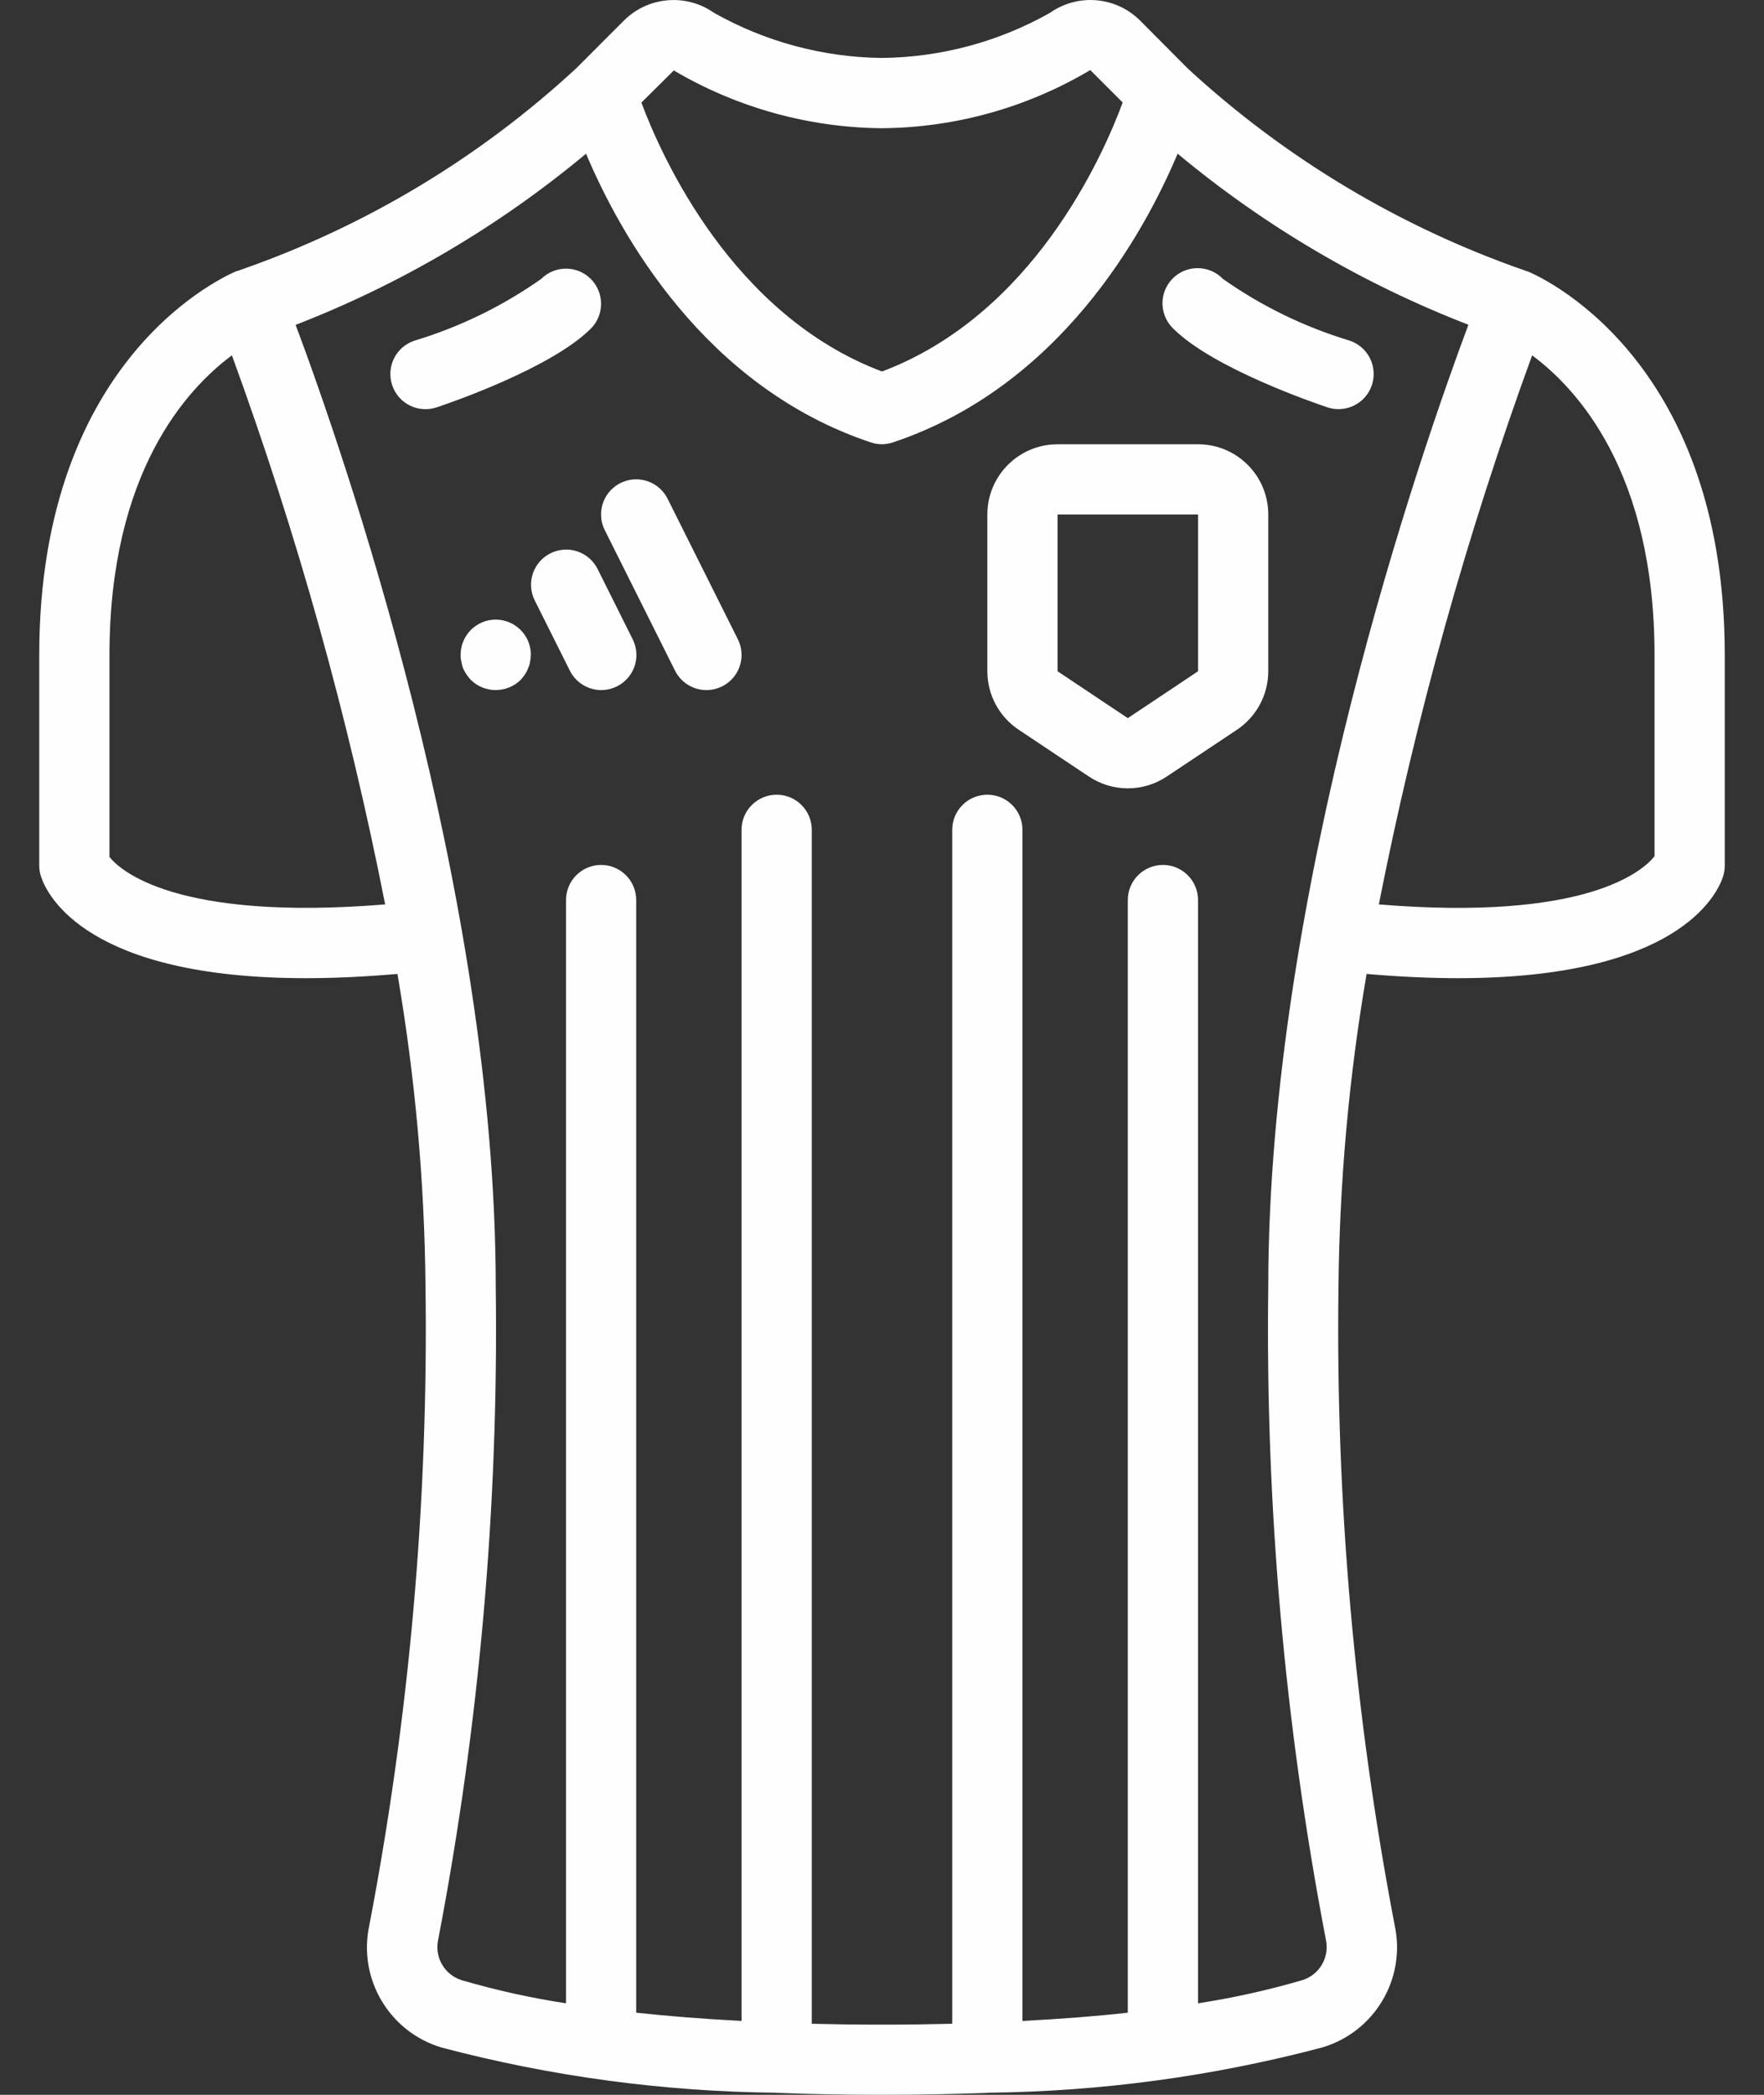 <svg width="32" height="38" viewBox="0 0 32 38" fill="none" xmlns="http://www.w3.org/2000/svg">
<rect x="0" y="0" width="32" height="38" fill="#333333" stroke="none"/>
<path d="M27.703 4.919C27.696 4.919 27.69 4.919 27.684 4.919C27.678 4.919 27.674 4.911 27.668 4.909C25.397 4.12 23.314 2.872 21.547 1.243L20.68 0.371C20.241 -0.065 19.554 -0.123 19.049 0.232C18.118 0.758 17.069 1.04 16 1.051C14.931 1.04 13.882 0.758 12.951 0.232C12.446 -0.123 11.759 -0.064 11.321 0.37L10.454 1.238C8.689 2.871 6.605 4.12 4.333 4.906C4.326 4.906 4.323 4.914 4.316 4.915C4.31 4.915 4.304 4.915 4.298 4.915C4.152 4.978 0.712 6.416 0.712 11.88V15.702C0.712 15.771 0.723 15.839 0.745 15.904C0.859 16.248 1.588 17.744 5.549 17.744C6.05 17.744 6.602 17.72 7.21 17.667C7.531 19.543 7.702 21.443 7.719 23.346C7.771 27.23 7.43 31.109 6.7 34.923C6.489 35.893 7.062 36.861 8.013 37.143C9.989 37.665 12.022 37.94 14.065 37.962C14.072 37.962 14.078 37.965 14.085 37.965C14.092 37.965 14.094 37.965 14.098 37.965C14.688 37.987 15.316 38 15.996 38C16.675 38 17.303 37.987 17.893 37.965C17.898 37.965 17.901 37.965 17.907 37.965C17.912 37.965 17.919 37.962 17.926 37.962C19.97 37.94 22.002 37.665 23.978 37.143C24.933 36.865 25.511 35.895 25.3 34.923C24.57 31.109 24.229 27.23 24.281 23.346C24.299 21.443 24.469 19.543 24.791 17.667C25.399 17.72 25.951 17.744 26.451 17.744C30.412 17.744 31.142 16.248 31.256 15.904C31.277 15.839 31.288 15.771 31.288 15.702V11.88C31.288 6.416 27.848 4.978 27.703 4.919ZM12.223 1.278C13.368 1.953 14.671 2.315 16 2.326C17.331 2.315 18.634 1.951 19.778 1.271L20.366 1.859C19.999 2.854 18.727 5.712 16 6.739C13.287 5.716 12.008 2.858 11.635 1.861L12.223 1.278ZM1.986 15.545V11.88C1.986 8.573 3.388 7.053 4.207 6.446C5.391 9.689 6.32 13.019 6.987 16.406C3.155 16.718 2.163 15.769 1.986 15.545ZM23.007 23.345C22.954 27.317 23.305 31.283 24.052 35.184C24.123 35.506 23.934 35.828 23.618 35.922C23 36.102 22.37 36.242 21.733 36.34V16.327C21.733 15.975 21.448 15.69 21.096 15.69C20.744 15.69 20.459 15.975 20.459 16.327V36.51C19.893 36.574 19.257 36.623 18.548 36.66V15.053C18.548 14.701 18.263 14.416 17.911 14.416C17.559 14.416 17.274 14.701 17.274 15.053V36.711C16.869 36.721 16.446 36.727 16 36.727C15.555 36.727 15.131 36.721 14.726 36.711V15.053C14.726 14.701 14.441 14.416 14.089 14.416C13.738 14.416 13.452 14.701 13.452 15.053V36.66C12.744 36.623 12.108 36.571 11.541 36.51V16.327C11.541 15.975 11.256 15.69 10.905 15.69C10.553 15.69 10.268 15.975 10.268 16.327V36.34C9.631 36.243 9.001 36.103 8.383 35.923C8.067 35.829 7.878 35.507 7.949 35.185C8.696 31.284 9.046 27.318 8.993 23.346C8.993 16.148 6.211 8.159 5.363 5.893C7.276 5.151 9.055 4.102 10.631 2.788C11.247 4.248 12.775 7.018 15.799 8.026C15.928 8.069 16.067 8.069 16.195 8.026C19.219 7.018 20.747 4.248 21.363 2.788C22.941 4.102 24.723 5.15 26.638 5.891C25.79 8.159 23.007 16.151 23.007 23.345ZM30.014 15.532C29.806 15.795 28.787 16.716 25.013 16.406C25.68 13.019 26.61 9.689 27.794 6.446C28.613 7.053 30.014 8.573 30.014 11.88V15.532Z" fill="#FEFEFE"/>
<path d="M10.904 5.511C10.904 5.342 10.837 5.18 10.717 5.06C10.469 4.811 10.065 4.811 9.817 5.06C9.115 5.554 8.339 5.932 7.518 6.18C7.183 6.291 7.003 6.652 7.114 6.986C7.225 7.321 7.586 7.501 7.92 7.39C8.13 7.32 9.995 6.684 10.717 5.962C10.837 5.843 10.904 5.68 10.904 5.511Z" fill="#FEFEFE"/>
<path d="M24.906 6.656C24.86 6.432 24.699 6.251 24.483 6.179C23.661 5.931 22.885 5.553 22.184 5.059C22.024 4.893 21.787 4.827 21.564 4.885C21.341 4.943 21.168 5.117 21.109 5.34C21.051 5.563 21.117 5.8 21.283 5.96C22.005 6.683 23.87 7.319 24.08 7.389C24.296 7.461 24.534 7.412 24.705 7.261C24.875 7.109 24.952 6.879 24.906 6.656Z" fill="#FEFEFE"/>
<path d="M9.237 11.289C8.998 11.189 8.723 11.245 8.541 11.428C8.422 11.549 8.355 11.711 8.356 11.88C8.354 11.921 8.358 11.962 8.369 12.002C8.376 12.043 8.386 12.083 8.4 12.123C8.419 12.162 8.44 12.2 8.464 12.237C8.487 12.27 8.513 12.302 8.54 12.333C8.791 12.579 9.193 12.579 9.445 12.333H9.445C9.472 12.302 9.498 12.27 9.522 12.237C9.545 12.201 9.565 12.163 9.579 12.123C9.598 12.085 9.611 12.044 9.616 12.002C9.624 11.962 9.629 11.921 9.63 11.88C9.631 11.622 9.476 11.388 9.237 11.289Z" fill="#FEFEFE"/>
<path d="M10.841 10.322C10.683 10.007 10.301 9.879 9.986 10.037C9.671 10.194 9.543 10.576 9.7 10.891L10.337 12.165C10.439 12.369 10.642 12.503 10.869 12.517C11.096 12.53 11.313 12.422 11.439 12.232C11.565 12.042 11.579 11.8 11.477 11.596L10.841 10.322Z" fill="#FEFEFE"/>
<path d="M12.111 9.048C12.009 8.844 11.807 8.71 11.579 8.696C11.352 8.683 11.135 8.791 11.009 8.981C10.884 9.171 10.869 9.414 10.971 9.617L12.245 12.165C12.347 12.369 12.549 12.503 12.777 12.517C13.004 12.53 13.221 12.422 13.347 12.232C13.472 12.042 13.487 11.8 13.385 11.596L12.111 9.048Z" fill="#FEFEFE"/>
<path d="M21.733 8.059H19.185C18.482 8.059 17.911 8.629 17.911 9.333V12.176C17.911 12.602 18.124 13 18.479 13.237L19.753 14.086C20.18 14.372 20.738 14.372 21.166 14.086L22.44 13.237C22.794 13 23.007 12.602 23.007 12.176V9.333C23.007 8.629 22.437 8.059 21.733 8.059ZM21.733 12.177L20.459 13.027L19.185 12.177V9.333H21.733V12.177Z" fill="#FEFEFE"/>
</svg>
